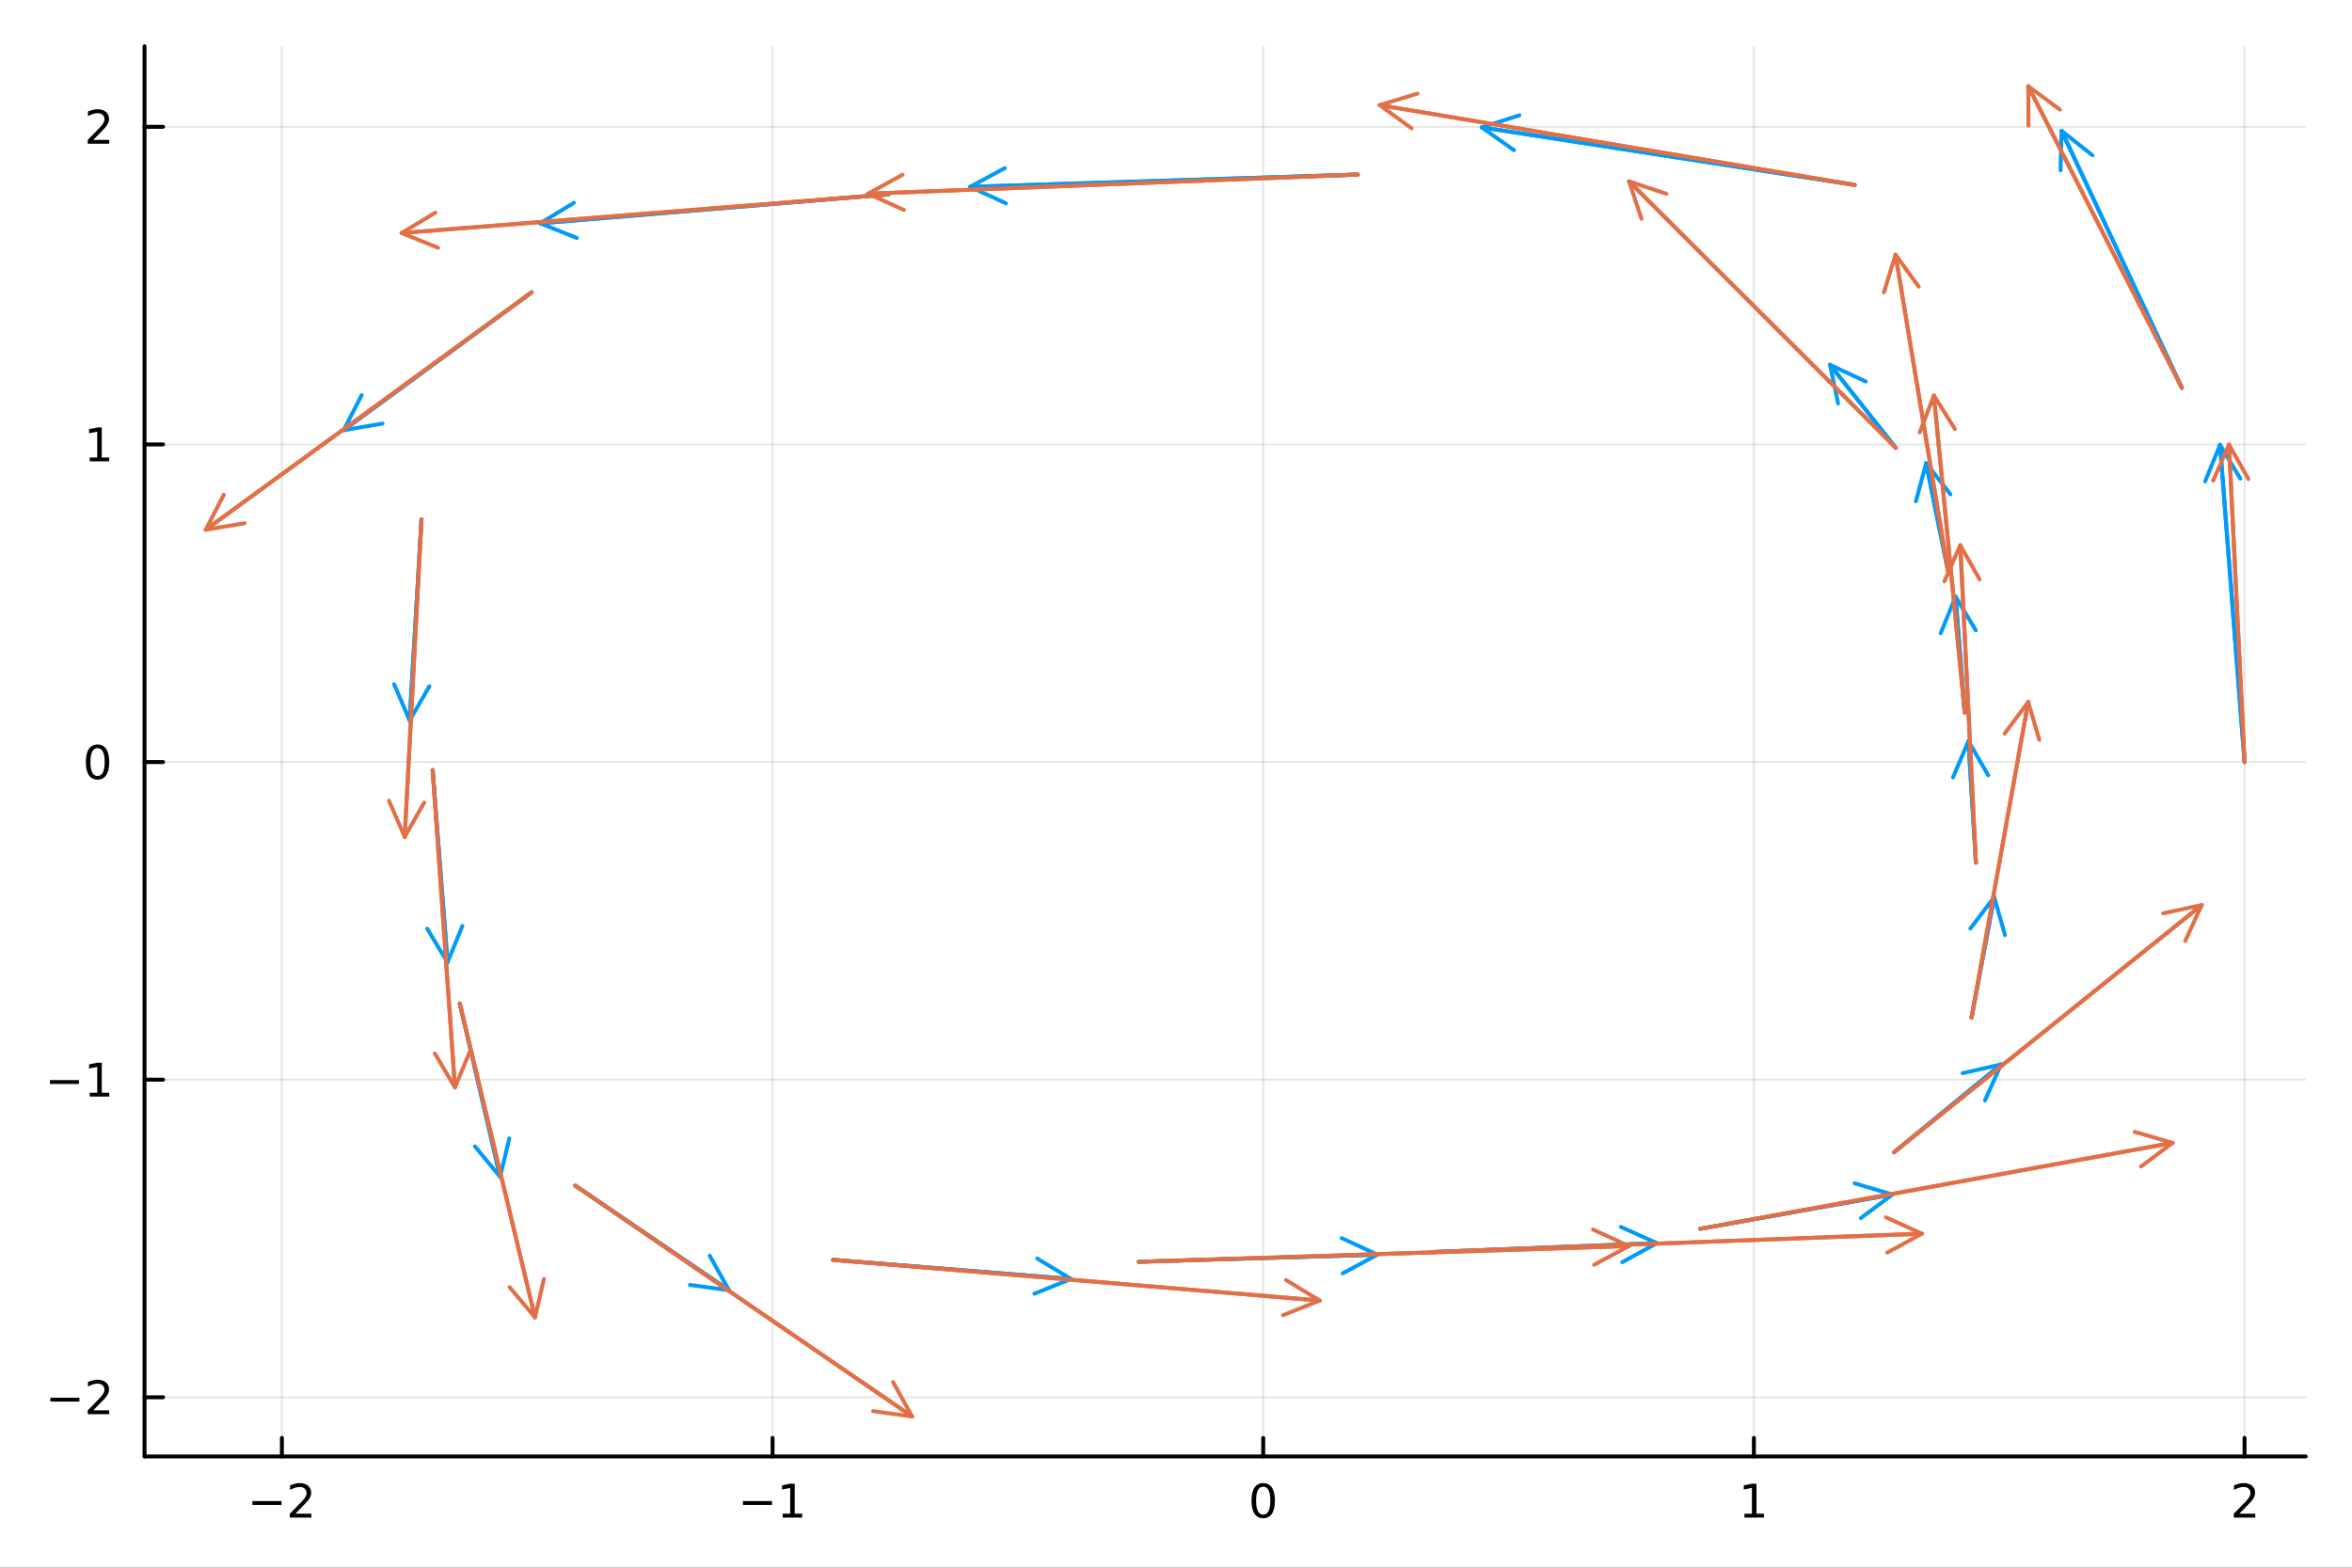 <?xml version="1.0" encoding="utf-8"?>
<svg xmlns="http://www.w3.org/2000/svg" xmlns:xlink="http://www.w3.org/1999/xlink" width="600" height="400" viewBox="0 0 2400 1600">
<rect x="0" y="0" width="2400" height="1600" fill="#333333" stroke="none"/>
<defs>
  <clipPath id="clip990">
    <rect x="0" y="0" width="2400" height="1600"/>
  </clipPath>
</defs>
<path clip-path="url(#clip990)" d="
M0 1600 L2400 1600 L2400 0 L0 0  Z
  " fill="#ffffff" fill-rule="evenodd" fill-opacity="1"/>
<defs>
  <clipPath id="clip991">
    <rect x="480" y="0" width="1681" height="1600"/>
  </clipPath>
</defs>
<path clip-path="url(#clip990)" d="
M147.478 1486.45 L2352.76 1486.45 L2352.76 47.244 L147.478 47.244  Z
  " fill="#ffffff" fill-rule="evenodd" fill-opacity="1"/>
<defs>
  <clipPath id="clip992">
    <rect x="147" y="47" width="2206" height="1440"/>
  </clipPath>
</defs>
<polyline clip-path="url(#clip992)" style="stroke:#000000; stroke-linecap:round; stroke-linejoin:round; stroke-width:2; stroke-opacity:0.1; fill:none" points="
  287.657,1486.45 287.657,47.244 
  "/>
<polyline clip-path="url(#clip992)" style="stroke:#000000; stroke-linecap:round; stroke-linejoin:round; stroke-width:2; stroke-opacity:0.1; fill:none" points="
  788.328,1486.45 788.328,47.244 
  "/>
<polyline clip-path="url(#clip992)" style="stroke:#000000; stroke-linecap:round; stroke-linejoin:round; stroke-width:2; stroke-opacity:0.1; fill:none" points="
  1289,1486.45 1289,47.244 
  "/>
<polyline clip-path="url(#clip992)" style="stroke:#000000; stroke-linecap:round; stroke-linejoin:round; stroke-width:2; stroke-opacity:0.1; fill:none" points="
  1789.67,1486.45 1789.67,47.244 
  "/>
<polyline clip-path="url(#clip992)" style="stroke:#000000; stroke-linecap:round; stroke-linejoin:round; stroke-width:2; stroke-opacity:0.1; fill:none" points="
  2290.34,1486.45 2290.34,47.244 
  "/>
<polyline clip-path="url(#clip990)" style="stroke:#000000; stroke-linecap:round; stroke-linejoin:round; stroke-width:4; stroke-opacity:1; fill:none" points="
  147.478,1486.45 2352.76,1486.45 
  "/>
<polyline clip-path="url(#clip990)" style="stroke:#000000; stroke-linecap:round; stroke-linejoin:round; stroke-width:4; stroke-opacity:1; fill:none" points="
  287.657,1486.45 287.657,1467.55 
  "/>
<polyline clip-path="url(#clip990)" style="stroke:#000000; stroke-linecap:round; stroke-linejoin:round; stroke-width:4; stroke-opacity:1; fill:none" points="
  788.328,1486.45 788.328,1467.55 
  "/>
<polyline clip-path="url(#clip990)" style="stroke:#000000; stroke-linecap:round; stroke-linejoin:round; stroke-width:4; stroke-opacity:1; fill:none" points="
  1289,1486.45 1289,1467.55 
  "/>
<polyline clip-path="url(#clip990)" style="stroke:#000000; stroke-linecap:round; stroke-linejoin:round; stroke-width:4; stroke-opacity:1; fill:none" points="
  1789.67,1486.45 1789.67,1467.55 
  "/>
<polyline clip-path="url(#clip990)" style="stroke:#000000; stroke-linecap:round; stroke-linejoin:round; stroke-width:4; stroke-opacity:1; fill:none" points="
  2290.34,1486.45 2290.34,1467.55 
  "/>
<path clip-path="url(#clip990)" d="M257.599 1532.02 L287.275 1532.02 L287.275 1535.95 L257.599 1535.95 L257.599 1532.02 Z" fill="#000000" fill-rule="evenodd" fill-opacity="1" /><path clip-path="url(#clip990)" d="M301.395 1544.91 L317.715 1544.91 L317.715 1548.85 L295.77 1548.85 L295.77 1544.91 Q298.432 1542.16 303.016 1537.53 Q307.622 1532.88 308.803 1531.53 Q311.048 1529.01 311.928 1527.27 Q312.83 1525.51 312.83 1523.82 Q312.83 1521.07 310.886 1519.33 Q308.965 1517.6 305.863 1517.6 Q303.664 1517.6 301.21 1518.36 Q298.779 1519.13 296.002 1520.68 L296.002 1515.95 Q298.826 1514.82 301.279 1514.24 Q303.733 1513.66 305.77 1513.66 Q311.141 1513.66 314.335 1516.35 Q317.529 1519.03 317.529 1523.52 Q317.529 1525.65 316.719 1527.57 Q315.932 1529.47 313.826 1532.07 Q313.247 1532.74 310.145 1535.95 Q307.043 1539.15 301.395 1544.91 Z" fill="#000000" fill-rule="evenodd" fill-opacity="1" /><path clip-path="url(#clip990)" d="M758.085 1532.02 L787.761 1532.02 L787.761 1535.95 L758.085 1535.95 L758.085 1532.02 Z" fill="#000000" fill-rule="evenodd" fill-opacity="1" /><path clip-path="url(#clip990)" d="M798.664 1544.91 L806.303 1544.91 L806.303 1518.55 L797.993 1520.21 L797.993 1515.95 L806.256 1514.29 L810.932 1514.29 L810.932 1544.91 L818.571 1544.91 L818.571 1548.85 L798.664 1548.85 L798.664 1544.91 Z" fill="#000000" fill-rule="evenodd" fill-opacity="1" /><path clip-path="url(#clip990)" d="M1289 1517.37 Q1285.39 1517.37 1283.56 1520.93 Q1281.75 1524.47 1281.75 1531.6 Q1281.75 1538.71 1283.56 1542.27 Q1285.39 1545.82 1289 1545.82 Q1292.63 1545.82 1294.44 1542.27 Q1296.27 1538.71 1296.27 1531.6 Q1296.27 1524.47 1294.44 1520.93 Q1292.63 1517.37 1289 1517.37 M1289 1513.66 Q1294.81 1513.66 1297.87 1518.27 Q1300.94 1522.85 1300.94 1531.6 Q1300.94 1540.33 1297.87 1544.94 Q1294.81 1549.52 1289 1549.52 Q1283.19 1549.52 1280.11 1544.94 Q1277.06 1540.33 1277.06 1531.6 Q1277.06 1522.85 1280.11 1518.27 Q1283.19 1513.66 1289 1513.66 Z" fill="#000000" fill-rule="evenodd" fill-opacity="1" /><path clip-path="url(#clip990)" d="M1780.05 1544.91 L1787.69 1544.91 L1787.69 1518.55 L1779.38 1520.21 L1779.38 1515.95 L1787.65 1514.29 L1792.32 1514.29 L1792.32 1544.91 L1799.96 1544.91 L1799.96 1548.85 L1780.05 1548.85 L1780.05 1544.91 Z" fill="#000000" fill-rule="evenodd" fill-opacity="1" /><path clip-path="url(#clip990)" d="M2285 1544.91 L2301.31 1544.91 L2301.31 1548.85 L2279.37 1548.85 L2279.37 1544.91 Q2282.03 1542.16 2286.62 1537.53 Q2291.22 1532.88 2292.4 1531.53 Q2294.65 1529.01 2295.53 1527.27 Q2296.43 1525.51 2296.43 1523.82 Q2296.43 1521.07 2294.49 1519.33 Q2292.56 1517.6 2289.46 1517.6 Q2287.26 1517.6 2284.81 1518.36 Q2282.38 1519.13 2279.6 1520.68 L2279.6 1515.95 Q2282.43 1514.82 2284.88 1514.24 Q2287.33 1513.66 2289.37 1513.66 Q2294.74 1513.66 2297.93 1516.35 Q2301.13 1519.03 2301.13 1523.52 Q2301.13 1525.65 2300.32 1527.57 Q2299.53 1529.47 2297.43 1532.07 Q2296.85 1532.74 2293.75 1535.95 Q2290.64 1539.15 2285 1544.91 Z" fill="#000000" fill-rule="evenodd" fill-opacity="1" /><polyline clip-path="url(#clip992)" style="stroke:#000000; stroke-linecap:round; stroke-linejoin:round; stroke-width:2; stroke-opacity:0.1; fill:none" points="
  147.478,1426.07 2352.76,1426.07 
  "/>
<polyline clip-path="url(#clip992)" style="stroke:#000000; stroke-linecap:round; stroke-linejoin:round; stroke-width:2; stroke-opacity:0.1; fill:none" points="
  147.478,1101.91 2352.76,1101.91 
  "/>
<polyline clip-path="url(#clip992)" style="stroke:#000000; stroke-linecap:round; stroke-linejoin:round; stroke-width:2; stroke-opacity:0.1; fill:none" points="
  147.478,777.753 2352.76,777.753 
  "/>
<polyline clip-path="url(#clip992)" style="stroke:#000000; stroke-linecap:round; stroke-linejoin:round; stroke-width:2; stroke-opacity:0.1; fill:none" points="
  147.478,453.593 2352.76,453.593 
  "/>
<polyline clip-path="url(#clip992)" style="stroke:#000000; stroke-linecap:round; stroke-linejoin:round; stroke-width:2; stroke-opacity:0.1; fill:none" points="
  147.478,129.433 2352.76,129.433 
  "/>
<polyline clip-path="url(#clip990)" style="stroke:#000000; stroke-linecap:round; stroke-linejoin:round; stroke-width:4; stroke-opacity:1; fill:none" points="
  147.478,1486.45 147.478,47.244 
  "/>
<polyline clip-path="url(#clip990)" style="stroke:#000000; stroke-linecap:round; stroke-linejoin:round; stroke-width:4; stroke-opacity:1; fill:none" points="
  147.478,1426.07 166.376,1426.07 
  "/>
<polyline clip-path="url(#clip990)" style="stroke:#000000; stroke-linecap:round; stroke-linejoin:round; stroke-width:4; stroke-opacity:1; fill:none" points="
  147.478,1101.91 166.376,1101.91 
  "/>
<polyline clip-path="url(#clip990)" style="stroke:#000000; stroke-linecap:round; stroke-linejoin:round; stroke-width:4; stroke-opacity:1; fill:none" points="
  147.478,777.753 166.376,777.753 
  "/>
<polyline clip-path="url(#clip990)" style="stroke:#000000; stroke-linecap:round; stroke-linejoin:round; stroke-width:4; stroke-opacity:1; fill:none" points="
  147.478,453.593 166.376,453.593 
  "/>
<polyline clip-path="url(#clip990)" style="stroke:#000000; stroke-linecap:round; stroke-linejoin:round; stroke-width:4; stroke-opacity:1; fill:none" points="
  147.478,129.433 166.376,129.433 
  "/>
<path clip-path="url(#clip990)" d="M51.362 1426.53 L81.038 1426.53 L81.038 1430.46 L51.362 1430.46 L51.362 1426.53 Z" fill="#000000" fill-rule="evenodd" fill-opacity="1" /><path clip-path="url(#clip990)" d="M95.159 1439.42 L111.478 1439.42 L111.478 1443.35 L89.534 1443.35 L89.534 1439.42 Q92.196 1436.66 96.779 1432.03 Q101.385 1427.38 102.566 1426.04 Q104.811 1423.52 105.691 1421.78 Q106.594 1420.02 106.594 1418.33 Q106.594 1415.58 104.649 1413.84 Q102.728 1412.1 99.626 1412.1 Q97.427 1412.1 94.973 1412.87 Q92.543 1413.63 89.765 1415.18 L89.765 1410.46 Q92.589 1409.33 95.043 1408.75 Q97.496 1408.17 99.534 1408.17 Q104.904 1408.17 108.098 1410.85 Q111.293 1413.54 111.293 1418.03 Q111.293 1420.16 110.483 1422.08 Q109.696 1423.98 107.589 1426.57 Q107.01 1427.24 103.909 1430.46 Q100.807 1433.65 95.159 1439.42 Z" fill="#000000" fill-rule="evenodd" fill-opacity="1" /><path clip-path="url(#clip990)" d="M50.992 1102.37 L80.668 1102.37 L80.668 1106.3 L50.992 1106.3 L50.992 1102.37 Z" fill="#000000" fill-rule="evenodd" fill-opacity="1" /><path clip-path="url(#clip990)" d="M91.571 1115.26 L99.21 1115.26 L99.21 1088.89 L90.899 1090.56 L90.899 1086.3 L99.163 1084.63 L103.839 1084.63 L103.839 1115.26 L111.478 1115.26 L111.478 1119.19 L91.571 1119.19 L91.571 1115.26 Z" fill="#000000" fill-rule="evenodd" fill-opacity="1" /><path clip-path="url(#clip990)" d="M99.534 763.552 Q95.922 763.552 94.094 767.117 Q92.288 770.658 92.288 777.788 Q92.288 784.894 94.094 788.459 Q95.922 792.001 99.534 792.001 Q103.168 792.001 104.973 788.459 Q106.802 784.894 106.802 777.788 Q106.802 770.658 104.973 767.117 Q103.168 763.552 99.534 763.552 M99.534 759.848 Q105.344 759.848 108.399 764.455 Q111.478 769.038 111.478 777.788 Q111.478 786.515 108.399 791.121 Q105.344 795.705 99.534 795.705 Q93.723 795.705 90.645 791.121 Q87.589 786.515 87.589 777.788 Q87.589 769.038 90.645 764.455 Q93.723 759.848 99.534 759.848 Z" fill="#000000" fill-rule="evenodd" fill-opacity="1" /><path clip-path="url(#clip990)" d="M91.571 466.938 L99.21 466.938 L99.21 440.572 L90.899 442.239 L90.899 437.98 L99.163 436.313 L103.839 436.313 L103.839 466.938 L111.478 466.938 L111.478 470.873 L91.571 470.873 L91.571 466.938 Z" fill="#000000" fill-rule="evenodd" fill-opacity="1" /><path clip-path="url(#clip990)" d="M95.159 142.778 L111.478 142.778 L111.478 146.713 L89.534 146.713 L89.534 142.778 Q92.196 140.023 96.779 135.393 Q101.385 130.741 102.566 129.398 Q104.811 126.875 105.691 125.139 Q106.594 123.38 106.594 121.69 Q106.594 118.935 104.649 117.199 Q102.728 115.463 99.626 115.463 Q97.427 115.463 94.973 116.227 Q92.543 116.991 89.765 118.542 L89.765 113.819 Q92.589 112.685 95.043 112.106 Q97.496 111.528 99.534 111.528 Q104.904 111.528 108.098 114.213 Q111.293 116.898 111.293 121.389 Q111.293 123.518 110.483 125.44 Q109.696 127.338 107.589 129.93 Q107.01 130.602 103.909 133.819 Q100.807 137.014 95.159 142.778 Z" fill="#000000" fill-rule="evenodd" fill-opacity="1" /><polyline clip-path="url(#clip992)" style="stroke:#009af9; stroke-linecap:round; stroke-linejoin:round; stroke-width:4; stroke-opacity:1; fill:none" points="
  2290.34,777.753 2265.34,453.997 
  "/>
<polyline clip-path="url(#clip992)" style="stroke:#009af9; stroke-linecap:round; stroke-linejoin:round; stroke-width:4; stroke-opacity:1; fill:none" points="
  2250.17,491.277 2265.34,453.997 2286.06,488.505 
  "/>
<polyline clip-path="url(#clip992)" style="stroke:#009af9; stroke-linecap:round; stroke-linejoin:round; stroke-width:4; stroke-opacity:1; fill:none" points="
  2265.34,453.997 2290.34,777.753 
  "/>
<polyline clip-path="url(#clip992)" style="stroke:#009af9; stroke-linecap:round; stroke-linejoin:round; stroke-width:4; stroke-opacity:1; fill:none" points="
  2226.38,395.835 2103.65,133.55 
  "/>
<polyline clip-path="url(#clip992)" style="stroke:#009af9; stroke-linecap:round; stroke-linejoin:round; stroke-width:4; stroke-opacity:1; fill:none" points="
  2102.6,173.786 2103.65,133.55 2135.21,158.528 
  "/>
<polyline clip-path="url(#clip992)" style="stroke:#009af9; stroke-linecap:round; stroke-linejoin:round; stroke-width:4; stroke-opacity:1; fill:none" points="
  2103.65,133.55 2226.38,395.835 
  "/>
<polyline clip-path="url(#clip992)" style="stroke:#009af9; stroke-linecap:round; stroke-linejoin:round; stroke-width:4; stroke-opacity:1; fill:none" points="
  1892.51,188.733 1512.04,129.991 
  "/>
<polyline clip-path="url(#clip992)" style="stroke:#009af9; stroke-linecap:round; stroke-linejoin:round; stroke-width:4; stroke-opacity:1; fill:none" points="
  1544.87,153.273 1512.04,129.991 1550.36,117.695 
  "/>
<polyline clip-path="url(#clip992)" style="stroke:#009af9; stroke-linecap:round; stroke-linejoin:round; stroke-width:4; stroke-opacity:1; fill:none" points="
  1512.04,129.991 1892.51,188.733 
  "/>
<polyline clip-path="url(#clip992)" style="stroke:#009af9; stroke-linecap:round; stroke-linejoin:round; stroke-width:4; stroke-opacity:1; fill:none" points="
  1385.5,178.158 989.918,190.673 
  "/>
<polyline clip-path="url(#clip992)" style="stroke:#009af9; stroke-linecap:round; stroke-linejoin:round; stroke-width:4; stroke-opacity:1; fill:none" points="
  1026.47,207.526 989.918,190.673 1025.33,171.544 
  "/>
<polyline clip-path="url(#clip992)" style="stroke:#009af9; stroke-linecap:round; stroke-linejoin:round; stroke-width:4; stroke-opacity:1; fill:none" points="
  989.918,190.673 1385.5,178.158 
  "/>
<polyline clip-path="url(#clip992)" style="stroke:#009af9; stroke-linecap:round; stroke-linejoin:round; stroke-width:4; stroke-opacity:1; fill:none" points="
  906.746,198.352 551.209,227.917 
  "/>
<polyline clip-path="url(#clip992)" style="stroke:#009af9; stroke-linecap:round; stroke-linejoin:round; stroke-width:4; stroke-opacity:1; fill:none" points="
  588.577,242.872 551.209,227.917 585.594,206.995 
  "/>
<polyline clip-path="url(#clip992)" style="stroke:#009af9; stroke-linecap:round; stroke-linejoin:round; stroke-width:4; stroke-opacity:1; fill:none" points="
  551.209,227.917 906.746,198.352 
  "/>
<polyline clip-path="url(#clip992)" style="stroke:#009af9; stroke-linecap:round; stroke-linejoin:round; stroke-width:4; stroke-opacity:1; fill:none" points="
  542.461,298.36 350.652,439.066 
  "/>
<polyline clip-path="url(#clip992)" style="stroke:#009af9; stroke-linecap:round; stroke-linejoin:round; stroke-width:4; stroke-opacity:1; fill:none" points="
  390.326,432.286 350.652,439.066 369.033,403.259 
  "/>
<polyline clip-path="url(#clip992)" style="stroke:#009af9; stroke-linecap:round; stroke-linejoin:round; stroke-width:4; stroke-opacity:1; fill:none" points="
  350.652,439.066 542.461,298.36 
  "/>
<polyline clip-path="url(#clip992)" style="stroke:#009af9; stroke-linecap:round; stroke-linejoin:round; stroke-width:4; stroke-opacity:1; fill:none" points="
  430.099,530.139 418.019,735.355 
  "/>
<polyline clip-path="url(#clip992)" style="stroke:#009af9; stroke-linecap:round; stroke-linejoin:round; stroke-width:4; stroke-opacity:1; fill:none" points="
  438.103,700.475 418.019,735.355 402.165,698.359 
  "/>
<polyline clip-path="url(#clip992)" style="stroke:#009af9; stroke-linecap:round; stroke-linejoin:round; stroke-width:4; stroke-opacity:1; fill:none" points="
  418.019,735.355 430.099,530.139 
  "/>
<polyline clip-path="url(#clip992)" style="stroke:#009af9; stroke-linecap:round; stroke-linejoin:round; stroke-width:4; stroke-opacity:1; fill:none" points="
  441.494,786.014 456.654,982.303 
  "/>
<polyline clip-path="url(#clip992)" style="stroke:#009af9; stroke-linecap:round; stroke-linejoin:round; stroke-width:4; stroke-opacity:1; fill:none" points="
  471.828,945.024 456.654,982.303 435.935,947.796 
  "/>
<polyline clip-path="url(#clip992)" style="stroke:#009af9; stroke-linecap:round; stroke-linejoin:round; stroke-width:4; stroke-opacity:1; fill:none" points="
  456.654,982.303 441.494,786.014 
  "/>
<polyline clip-path="url(#clip992)" style="stroke:#009af9; stroke-linecap:round; stroke-linejoin:round; stroke-width:4; stroke-opacity:1; fill:none" points="
  469.146,1024.22 510.344,1201.03 
  "/>
<polyline clip-path="url(#clip992)" style="stroke:#009af9; stroke-linecap:round; stroke-linejoin:round; stroke-width:4; stroke-opacity:1; fill:none" points="
  519.705,1161.89 510.344,1201.03 484.644,1170.05 
  "/>
<polyline clip-path="url(#clip992)" style="stroke:#009af9; stroke-linecap:round; stroke-linejoin:round; stroke-width:4; stroke-opacity:1; fill:none" points="
  510.344,1201.03 469.146,1024.22 
  "/>
<polyline clip-path="url(#clip992)" style="stroke:#009af9; stroke-linecap:round; stroke-linejoin:round; stroke-width:4; stroke-opacity:1; fill:none" points="
  587.01,1210.04 743.858,1316.79 
  "/>
<polyline clip-path="url(#clip992)" style="stroke:#009af9; stroke-linecap:round; stroke-linejoin:round; stroke-width:4; stroke-opacity:1; fill:none" points="
  724.225,1281.65 743.858,1316.79 703.969,1311.41 
  "/>
<polyline clip-path="url(#clip992)" style="stroke:#009af9; stroke-linecap:round; stroke-linejoin:round; stroke-width:4; stroke-opacity:1; fill:none" points="
  743.858,1316.79 587.01,1210.04 
  "/>
<polyline clip-path="url(#clip992)" style="stroke:#009af9; stroke-linecap:round; stroke-linejoin:round; stroke-width:4; stroke-opacity:1; fill:none" points="
  850.076,1285.82 1092.85,1305.3 
  "/>
<polyline clip-path="url(#clip992)" style="stroke:#009af9; stroke-linecap:round; stroke-linejoin:round; stroke-width:4; stroke-opacity:1; fill:none" points="
  1058.4,1284.48 1092.85,1305.3 1055.52,1320.36 
  "/>
<polyline clip-path="url(#clip992)" style="stroke:#009af9; stroke-linecap:round; stroke-linejoin:round; stroke-width:4; stroke-opacity:1; fill:none" points="
  1092.85,1305.3 850.076,1285.82 
  "/>
<polyline clip-path="url(#clip992)" style="stroke:#009af9; stroke-linecap:round; stroke-linejoin:round; stroke-width:4; stroke-opacity:1; fill:none" points="
  1162.06,1287.77 1405.56,1280.55 
  "/>
<polyline clip-path="url(#clip992)" style="stroke:#009af9; stroke-linecap:round; stroke-linejoin:round; stroke-width:4; stroke-opacity:1; fill:none" points="
  1369.04,1263.63 1405.56,1280.55 1370.11,1299.61 
  "/>
<polyline clip-path="url(#clip992)" style="stroke:#009af9; stroke-linecap:round; stroke-linejoin:round; stroke-width:4; stroke-opacity:1; fill:none" points="
  1405.56,1280.55 1162.06,1287.77 
  "/>
<polyline clip-path="url(#clip992)" style="stroke:#009af9; stroke-linecap:round; stroke-linejoin:round; stroke-width:4; stroke-opacity:1; fill:none" points="
  1461.28,1277.86 1690.68,1268.78 
  "/>
<polyline clip-path="url(#clip992)" style="stroke:#009af9; stroke-linecap:round; stroke-linejoin:round; stroke-width:4; stroke-opacity:1; fill:none" points="
  1653.99,1252.22 1690.68,1268.78 1655.42,1288.19 
  "/>
<polyline clip-path="url(#clip992)" style="stroke:#009af9; stroke-linecap:round; stroke-linejoin:round; stroke-width:4; stroke-opacity:1; fill:none" points="
  1690.68,1268.78 1461.28,1277.86 
  "/>
<polyline clip-path="url(#clip992)" style="stroke:#009af9; stroke-linecap:round; stroke-linejoin:round; stroke-width:4; stroke-opacity:1; fill:none" points="
  1734.91,1254.15 1931.1,1219.14 
  "/>
<polyline clip-path="url(#clip992)" style="stroke:#009af9; stroke-linecap:round; stroke-linejoin:round; stroke-width:4; stroke-opacity:1; fill:none" points="
  1892.5,1207.74 1931.1,1219.14 1898.82,1243.18 
  "/>
<polyline clip-path="url(#clip992)" style="stroke:#009af9; stroke-linecap:round; stroke-linejoin:round; stroke-width:4; stroke-opacity:1; fill:none" points="
  1931.1,1219.14 1734.91,1254.15 
  "/>
<polyline clip-path="url(#clip992)" style="stroke:#009af9; stroke-linecap:round; stroke-linejoin:round; stroke-width:4; stroke-opacity:1; fill:none" points="
  1932.56,1176.09 2041.9,1086.39 
  "/>
<polyline clip-path="url(#clip992)" style="stroke:#009af9; stroke-linecap:round; stroke-linejoin:round; stroke-width:4; stroke-opacity:1; fill:none" points="
  2002.65,1095.3 2041.9,1086.39 2025.49,1123.13 
  "/>
<polyline clip-path="url(#clip992)" style="stroke:#009af9; stroke-linecap:round; stroke-linejoin:round; stroke-width:4; stroke-opacity:1; fill:none" points="
  2041.9,1086.39 1932.56,1176.09 
  "/>
<polyline clip-path="url(#clip992)" style="stroke:#009af9; stroke-linecap:round; stroke-linejoin:round; stroke-width:4; stroke-opacity:1; fill:none" points="
  2011.8,1038.47 2034.92,915.647 
  "/>
<polyline clip-path="url(#clip992)" style="stroke:#009af9; stroke-linecap:round; stroke-linejoin:round; stroke-width:4; stroke-opacity:1; fill:none" points="
  2010.57,947.697 2034.92,915.647 2045.95,954.355 
  "/>
<polyline clip-path="url(#clip992)" style="stroke:#009af9; stroke-linecap:round; stroke-linejoin:round; stroke-width:4; stroke-opacity:1; fill:none" points="
  2034.92,915.647 2011.8,1038.47 
  "/>
<polyline clip-path="url(#clip992)" style="stroke:#009af9; stroke-linecap:round; stroke-linejoin:round; stroke-width:4; stroke-opacity:1; fill:none" points="
  2016.22,880.45 2008.63,756.374 
  "/>
<polyline clip-path="url(#clip992)" style="stroke:#009af9; stroke-linecap:round; stroke-linejoin:round; stroke-width:4; stroke-opacity:1; fill:none" points="
  1992.86,793.406 2008.63,756.374 2028.79,791.208 
  "/>
<polyline clip-path="url(#clip992)" style="stroke:#009af9; stroke-linecap:round; stroke-linejoin:round; stroke-width:4; stroke-opacity:1; fill:none" points="
  2008.63,756.374 2016.22,880.45 
  "/>
<polyline clip-path="url(#clip992)" style="stroke:#009af9; stroke-linecap:round; stroke-linejoin:round; stroke-width:4; stroke-opacity:1; fill:none" points="
  2004.79,727.192 1995.42,608.94 
  "/>
<polyline clip-path="url(#clip992)" style="stroke:#009af9; stroke-linecap:round; stroke-linejoin:round; stroke-width:4; stroke-opacity:1; fill:none" points="
  1980.32,646.249 1995.42,608.94 2016.21,643.406 
  "/>
<polyline clip-path="url(#clip992)" style="stroke:#009af9; stroke-linecap:round; stroke-linejoin:round; stroke-width:4; stroke-opacity:1; fill:none" points="
  1995.42,608.94 2004.79,727.192 
  "/>
<polyline clip-path="url(#clip992)" style="stroke:#009af9; stroke-linecap:round; stroke-linejoin:round; stroke-width:4; stroke-opacity:1; fill:none" points="
  1987.66,582.307 1965.47,472.78 
  "/>
<polyline clip-path="url(#clip992)" style="stroke:#009af9; stroke-linecap:round; stroke-linejoin:round; stroke-width:4; stroke-opacity:1; fill:none" points="
  1954.98,511.638 1965.47,472.78 1990.26,504.489 
  "/>
<polyline clip-path="url(#clip992)" style="stroke:#009af9; stroke-linecap:round; stroke-linejoin:round; stroke-width:4; stroke-opacity:1; fill:none" points="
  1965.47,472.78 1987.66,582.307 
  "/>
<polyline clip-path="url(#clip992)" style="stroke:#009af9; stroke-linecap:round; stroke-linejoin:round; stroke-width:4; stroke-opacity:1; fill:none" points="
  1934.54,457.111 1867.35,372.326 
  "/>
<polyline clip-path="url(#clip992)" style="stroke:#009af9; stroke-linecap:round; stroke-linejoin:round; stroke-width:4; stroke-opacity:1; fill:none" points="
  1875.6,411.72 1867.35,372.326 1903.81,389.361 
  "/>
<polyline clip-path="url(#clip992)" style="stroke:#009af9; stroke-linecap:round; stroke-linejoin:round; stroke-width:4; stroke-opacity:1; fill:none" points="
  1867.35,372.326 1934.54,457.111 
  "/>
<polyline clip-path="url(#clip992)" style="stroke:#e26f46; stroke-linecap:round; stroke-linejoin:round; stroke-width:4; stroke-opacity:1; fill:none" points="
  2290.34,777.753 2274.49,453.755 
  "/>
<polyline clip-path="url(#clip992)" style="stroke:#e26f46; stroke-linecap:round; stroke-linejoin:round; stroke-width:4; stroke-opacity:1; fill:none" points="
  2258.27,490.592 2274.49,453.755 2294.23,488.833 
  "/>
<polyline clip-path="url(#clip992)" style="stroke:#e26f46; stroke-linecap:round; stroke-linejoin:round; stroke-width:4; stroke-opacity:1; fill:none" points="
  2274.49,453.755 2290.34,777.753 
  "/>
<polyline clip-path="url(#clip992)" style="stroke:#e26f46; stroke-linecap:round; stroke-linejoin:round; stroke-width:4; stroke-opacity:1; fill:none" points="
  2226.38,395.835 2069.61,87.976 
  "/>
<polyline clip-path="url(#clip992)" style="stroke:#e26f46; stroke-linecap:round; stroke-linejoin:round; stroke-width:4; stroke-opacity:1; fill:none" points="
  2069.91,128.224 2069.61,87.976 2101.99,111.888 
  "/>
<polyline clip-path="url(#clip992)" style="stroke:#e26f46; stroke-linecap:round; stroke-linejoin:round; stroke-width:4; stroke-opacity:1; fill:none" points="
  2069.61,87.976 2226.38,395.835 
  "/>
<polyline clip-path="url(#clip992)" style="stroke:#e26f46; stroke-linecap:round; stroke-linejoin:round; stroke-width:4; stroke-opacity:1; fill:none" points="
  1892.51,188.733 1407.9,107.29 
  "/>
<polyline clip-path="url(#clip992)" style="stroke:#e26f46; stroke-linecap:round; stroke-linejoin:round; stroke-width:4; stroke-opacity:1; fill:none" points="
  1440.42,131.008 1407.9,107.29 1446.39,95.505 
  "/>
<polyline clip-path="url(#clip992)" style="stroke:#e26f46; stroke-linecap:round; stroke-linejoin:round; stroke-width:4; stroke-opacity:1; fill:none" points="
  1407.9,107.29 1892.51,188.733 
  "/>
<polyline clip-path="url(#clip992)" style="stroke:#e26f46; stroke-linecap:round; stroke-linejoin:round; stroke-width:4; stroke-opacity:1; fill:none" points="
  1385.5,178.158 885.745,197.72 
  "/>
<polyline clip-path="url(#clip992)" style="stroke:#e26f46; stroke-linecap:round; stroke-linejoin:round; stroke-width:4; stroke-opacity:1; fill:none" points="
  922.421,214.298 885.745,197.72 921.013,178.326 
  "/>
<polyline clip-path="url(#clip992)" style="stroke:#e26f46; stroke-linecap:round; stroke-linejoin:round; stroke-width:4; stroke-opacity:1; fill:none" points="
  885.745,197.72 1385.5,178.158 
  "/>
<polyline clip-path="url(#clip992)" style="stroke:#e26f46; stroke-linecap:round; stroke-linejoin:round; stroke-width:4; stroke-opacity:1; fill:none" points="
  906.746,198.352 409.8,237.82 
  "/>
<polyline clip-path="url(#clip992)" style="stroke:#e26f46; stroke-linecap:round; stroke-linejoin:round; stroke-width:4; stroke-opacity:1; fill:none" points="
  447.112,252.914 409.8,237.82 444.261,217.027 
  "/>
<polyline clip-path="url(#clip992)" style="stroke:#e26f46; stroke-linecap:round; stroke-linejoin:round; stroke-width:4; stroke-opacity:1; fill:none" points="
  409.8,237.82 906.746,198.352 
  "/>
<polyline clip-path="url(#clip992)" style="stroke:#e26f46; stroke-linecap:round; stroke-linejoin:round; stroke-width:4; stroke-opacity:1; fill:none" points="
  542.461,298.36 209.891,540.674 
  "/>
<polyline clip-path="url(#clip992)" style="stroke:#e26f46; stroke-linecap:round; stroke-linejoin:round; stroke-width:4; stroke-opacity:1; fill:none" points="
  249.587,534.023 209.891,540.674 228.388,504.927 
  "/>
<polyline clip-path="url(#clip992)" style="stroke:#e26f46; stroke-linecap:round; stroke-linejoin:round; stroke-width:4; stroke-opacity:1; fill:none" points="
  209.891,540.674 542.461,298.36 
  "/>
<polyline clip-path="url(#clip992)" style="stroke:#e26f46; stroke-linecap:round; stroke-linejoin:round; stroke-width:4; stroke-opacity:1; fill:none" points="
  430.099,530.139 412.974,854.11 
  "/>
<polyline clip-path="url(#clip992)" style="stroke:#e26f46; stroke-linecap:round; stroke-linejoin:round; stroke-width:4; stroke-opacity:1; fill:none" points="
  432.849,819.11 412.974,854.11 396.9,817.21 
  "/>
<polyline clip-path="url(#clip992)" style="stroke:#e26f46; stroke-linecap:round; stroke-linejoin:round; stroke-width:4; stroke-opacity:1; fill:none" points="
  412.974,854.11 430.099,530.139 
  "/>
<polyline clip-path="url(#clip992)" style="stroke:#e26f46; stroke-linecap:round; stroke-linejoin:round; stroke-width:4; stroke-opacity:1; fill:none" points="
  441.494,786.014 464.212,1109.84 
  "/>
<polyline clip-path="url(#clip992)" style="stroke:#e26f46; stroke-linecap:round; stroke-linejoin:round; stroke-width:4; stroke-opacity:1; fill:none" points="
  479.648,1072.67 464.212,1109.84 443.736,1075.19 
  "/>
<polyline clip-path="url(#clip992)" style="stroke:#e26f46; stroke-linecap:round; stroke-linejoin:round; stroke-width:4; stroke-opacity:1; fill:none" points="
  464.212,1109.84 441.494,786.014 
  "/>
<polyline clip-path="url(#clip992)" style="stroke:#e26f46; stroke-linecap:round; stroke-linejoin:round; stroke-width:4; stroke-opacity:1; fill:none" points="
  469.146,1024.22 545.927,1344.55 
  "/>
<polyline clip-path="url(#clip992)" style="stroke:#e26f46; stroke-linecap:round; stroke-linejoin:round; stroke-width:4; stroke-opacity:1; fill:none" points="
  555.04,1305.35 545.927,1344.55 520.031,1313.74 
  "/>
<polyline clip-path="url(#clip992)" style="stroke:#e26f46; stroke-linecap:round; stroke-linejoin:round; stroke-width:4; stroke-opacity:1; fill:none" points="
  545.927,1344.55 469.146,1024.22 
  "/>
<polyline clip-path="url(#clip992)" style="stroke:#e26f46; stroke-linecap:round; stroke-linejoin:round; stroke-width:4; stroke-opacity:1; fill:none" points="
  587.01,1210.04 930.766,1445.72 
  "/>
<polyline clip-path="url(#clip992)" style="stroke:#e26f46; stroke-linecap:round; stroke-linejoin:round; stroke-width:4; stroke-opacity:1; fill:none" points="
  911.253,1410.51 930.766,1445.72 890.896,1440.2 
  "/>
<polyline clip-path="url(#clip992)" style="stroke:#e26f46; stroke-linecap:round; stroke-linejoin:round; stroke-width:4; stroke-opacity:1; fill:none" points="
  930.766,1445.72 587.01,1210.04 
  "/>
<polyline clip-path="url(#clip992)" style="stroke:#e26f46; stroke-linecap:round; stroke-linejoin:round; stroke-width:4; stroke-opacity:1; fill:none" points="
  850.076,1285.82 1346.62,1327.34 
  "/>
<polyline clip-path="url(#clip992)" style="stroke:#e26f46; stroke-linecap:round; stroke-linejoin:round; stroke-width:4; stroke-opacity:1; fill:none" points="
  1312.25,1306.41 1346.62,1327.34 1309.25,1342.28 
  "/>
<polyline clip-path="url(#clip992)" style="stroke:#e26f46; stroke-linecap:round; stroke-linejoin:round; stroke-width:4; stroke-opacity:1; fill:none" points="
  1346.62,1327.34 850.076,1285.82 
  "/>
<polyline clip-path="url(#clip992)" style="stroke:#e26f46; stroke-linecap:round; stroke-linejoin:round; stroke-width:4; stroke-opacity:1; fill:none" points="
  1162.06,1287.77 1662.12,1271.72 
  "/>
<polyline clip-path="url(#clip992)" style="stroke:#e26f46; stroke-linecap:round; stroke-linejoin:round; stroke-width:4; stroke-opacity:1; fill:none" points="
  1625.56,1254.88 1662.12,1271.72 1626.71,1290.86 
  "/>
<polyline clip-path="url(#clip992)" style="stroke:#e26f46; stroke-linecap:round; stroke-linejoin:round; stroke-width:4; stroke-opacity:1; fill:none" points="
  1662.12,1271.72 1162.06,1287.77 
  "/>
<polyline clip-path="url(#clip992)" style="stroke:#e26f46; stroke-linecap:round; stroke-linejoin:round; stroke-width:4; stroke-opacity:1; fill:none" points="
  1461.28,1277.86 1961.12,1259.1 
  "/>
<polyline clip-path="url(#clip992)" style="stroke:#e26f46; stroke-linecap:round; stroke-linejoin:round; stroke-width:4; stroke-opacity:1; fill:none" points="
  1924.47,1242.46 1961.12,1259.1 1925.82,1278.44 
  "/>
<polyline clip-path="url(#clip992)" style="stroke:#e26f46; stroke-linecap:round; stroke-linejoin:round; stroke-width:4; stroke-opacity:1; fill:none" points="
  1961.12,1259.1 1461.28,1277.86 
  "/>
<polyline clip-path="url(#clip992)" style="stroke:#e26f46; stroke-linecap:round; stroke-linejoin:round; stroke-width:4; stroke-opacity:1; fill:none" points="
  1734.91,1254.15 2216.9,1166.44 
  "/>
<polyline clip-path="url(#clip992)" style="stroke:#e26f46; stroke-linecap:round; stroke-linejoin:round; stroke-width:4; stroke-opacity:1; fill:none" points="
  2178.26,1155.17 2216.9,1166.44 2184.71,1190.59 
  "/>
<polyline clip-path="url(#clip992)" style="stroke:#e26f46; stroke-linecap:round; stroke-linejoin:round; stroke-width:4; stroke-opacity:1; fill:none" points="
  2216.9,1166.44 1734.91,1254.15 
  "/>
<polyline clip-path="url(#clip992)" style="stroke:#e26f46; stroke-linecap:round; stroke-linejoin:round; stroke-width:4; stroke-opacity:1; fill:none" points="
  1932.56,1176.09 2246.66,923.656 
  "/>
<polyline clip-path="url(#clip992)" style="stroke:#e26f46; stroke-linecap:round; stroke-linejoin:round; stroke-width:4; stroke-opacity:1; fill:none" points="
  2207.33,932.177 2246.66,923.656 2229.88,960.238 
  "/>
<polyline clip-path="url(#clip992)" style="stroke:#e26f46; stroke-linecap:round; stroke-linejoin:round; stroke-width:4; stroke-opacity:1; fill:none" points="
  2246.66,923.656 1932.56,1176.09 
  "/>
<polyline clip-path="url(#clip992)" style="stroke:#e26f46; stroke-linecap:round; stroke-linejoin:round; stroke-width:4; stroke-opacity:1; fill:none" points="
  2011.8,1038.47 2069.59,716.472 
  "/>
<polyline clip-path="url(#clip992)" style="stroke:#e26f46; stroke-linecap:round; stroke-linejoin:round; stroke-width:4; stroke-opacity:1; fill:none" points="
  2045.51,748.726 2069.59,716.472 2080.94,755.085 
  "/>
<polyline clip-path="url(#clip992)" style="stroke:#e26f46; stroke-linecap:round; stroke-linejoin:round; stroke-width:4; stroke-opacity:1; fill:none" points="
  2069.59,716.472 2011.8,1038.47 
  "/>
<polyline clip-path="url(#clip992)" style="stroke:#e26f46; stroke-linecap:round; stroke-linejoin:round; stroke-width:4; stroke-opacity:1; fill:none" points="
  2016.22,880.45 2000.3,556.454 
  "/>
<polyline clip-path="url(#clip992)" style="stroke:#e26f46; stroke-linecap:round; stroke-linejoin:round; stroke-width:4; stroke-opacity:1; fill:none" points="
  1984.09,593.294 2000.3,556.454 2020.04,591.527 
  "/>
<polyline clip-path="url(#clip992)" style="stroke:#e26f46; stroke-linecap:round; stroke-linejoin:round; stroke-width:4; stroke-opacity:1; fill:none" points="
  2000.3,556.454 2016.22,880.45 
  "/>
<polyline clip-path="url(#clip992)" style="stroke:#e26f46; stroke-linecap:round; stroke-linejoin:round; stroke-width:4; stroke-opacity:1; fill:none" points="
  2004.79,727.192 1973.35,403.671 
  "/>
<polyline clip-path="url(#clip992)" style="stroke:#e26f46; stroke-linecap:round; stroke-linejoin:round; stroke-width:4; stroke-opacity:1; fill:none" points="
  1958.92,441.243 1973.35,403.671 1994.75,437.761 
  "/>
<polyline clip-path="url(#clip992)" style="stroke:#e26f46; stroke-linecap:round; stroke-linejoin:round; stroke-width:4; stroke-opacity:1; fill:none" points="
  1973.35,403.671 2004.79,727.192 
  "/>
<polyline clip-path="url(#clip992)" style="stroke:#e26f46; stroke-linecap:round; stroke-linejoin:round; stroke-width:4; stroke-opacity:1; fill:none" points="
  1987.66,582.307 1934.21,260 
  "/>
<polyline clip-path="url(#clip992)" style="stroke:#e26f46; stroke-linecap:round; stroke-linejoin:round; stroke-width:4; stroke-opacity:1; fill:none" points="
  1922.34,298.46 1934.21,260 1957.86,292.569 
  "/>
<polyline clip-path="url(#clip992)" style="stroke:#e26f46; stroke-linecap:round; stroke-linejoin:round; stroke-width:4; stroke-opacity:1; fill:none" points="
  1934.21,260 1987.66,582.307 
  "/>
<polyline clip-path="url(#clip992)" style="stroke:#e26f46; stroke-linecap:round; stroke-linejoin:round; stroke-width:4; stroke-opacity:1; fill:none" points="
  1934.54,457.111 1662.25,185.081 
  "/>
<polyline clip-path="url(#clip992)" style="stroke:#e26f46; stroke-linecap:round; stroke-linejoin:round; stroke-width:4; stroke-opacity:1; fill:none" points="
  1674.99,223.259 1662.25,185.081 1700.44,197.791 
  "/>
<polyline clip-path="url(#clip992)" style="stroke:#e26f46; stroke-linecap:round; stroke-linejoin:round; stroke-width:4; stroke-opacity:1; fill:none" points="
  1662.25,185.081 1934.54,457.111 
  "/>
</svg>
